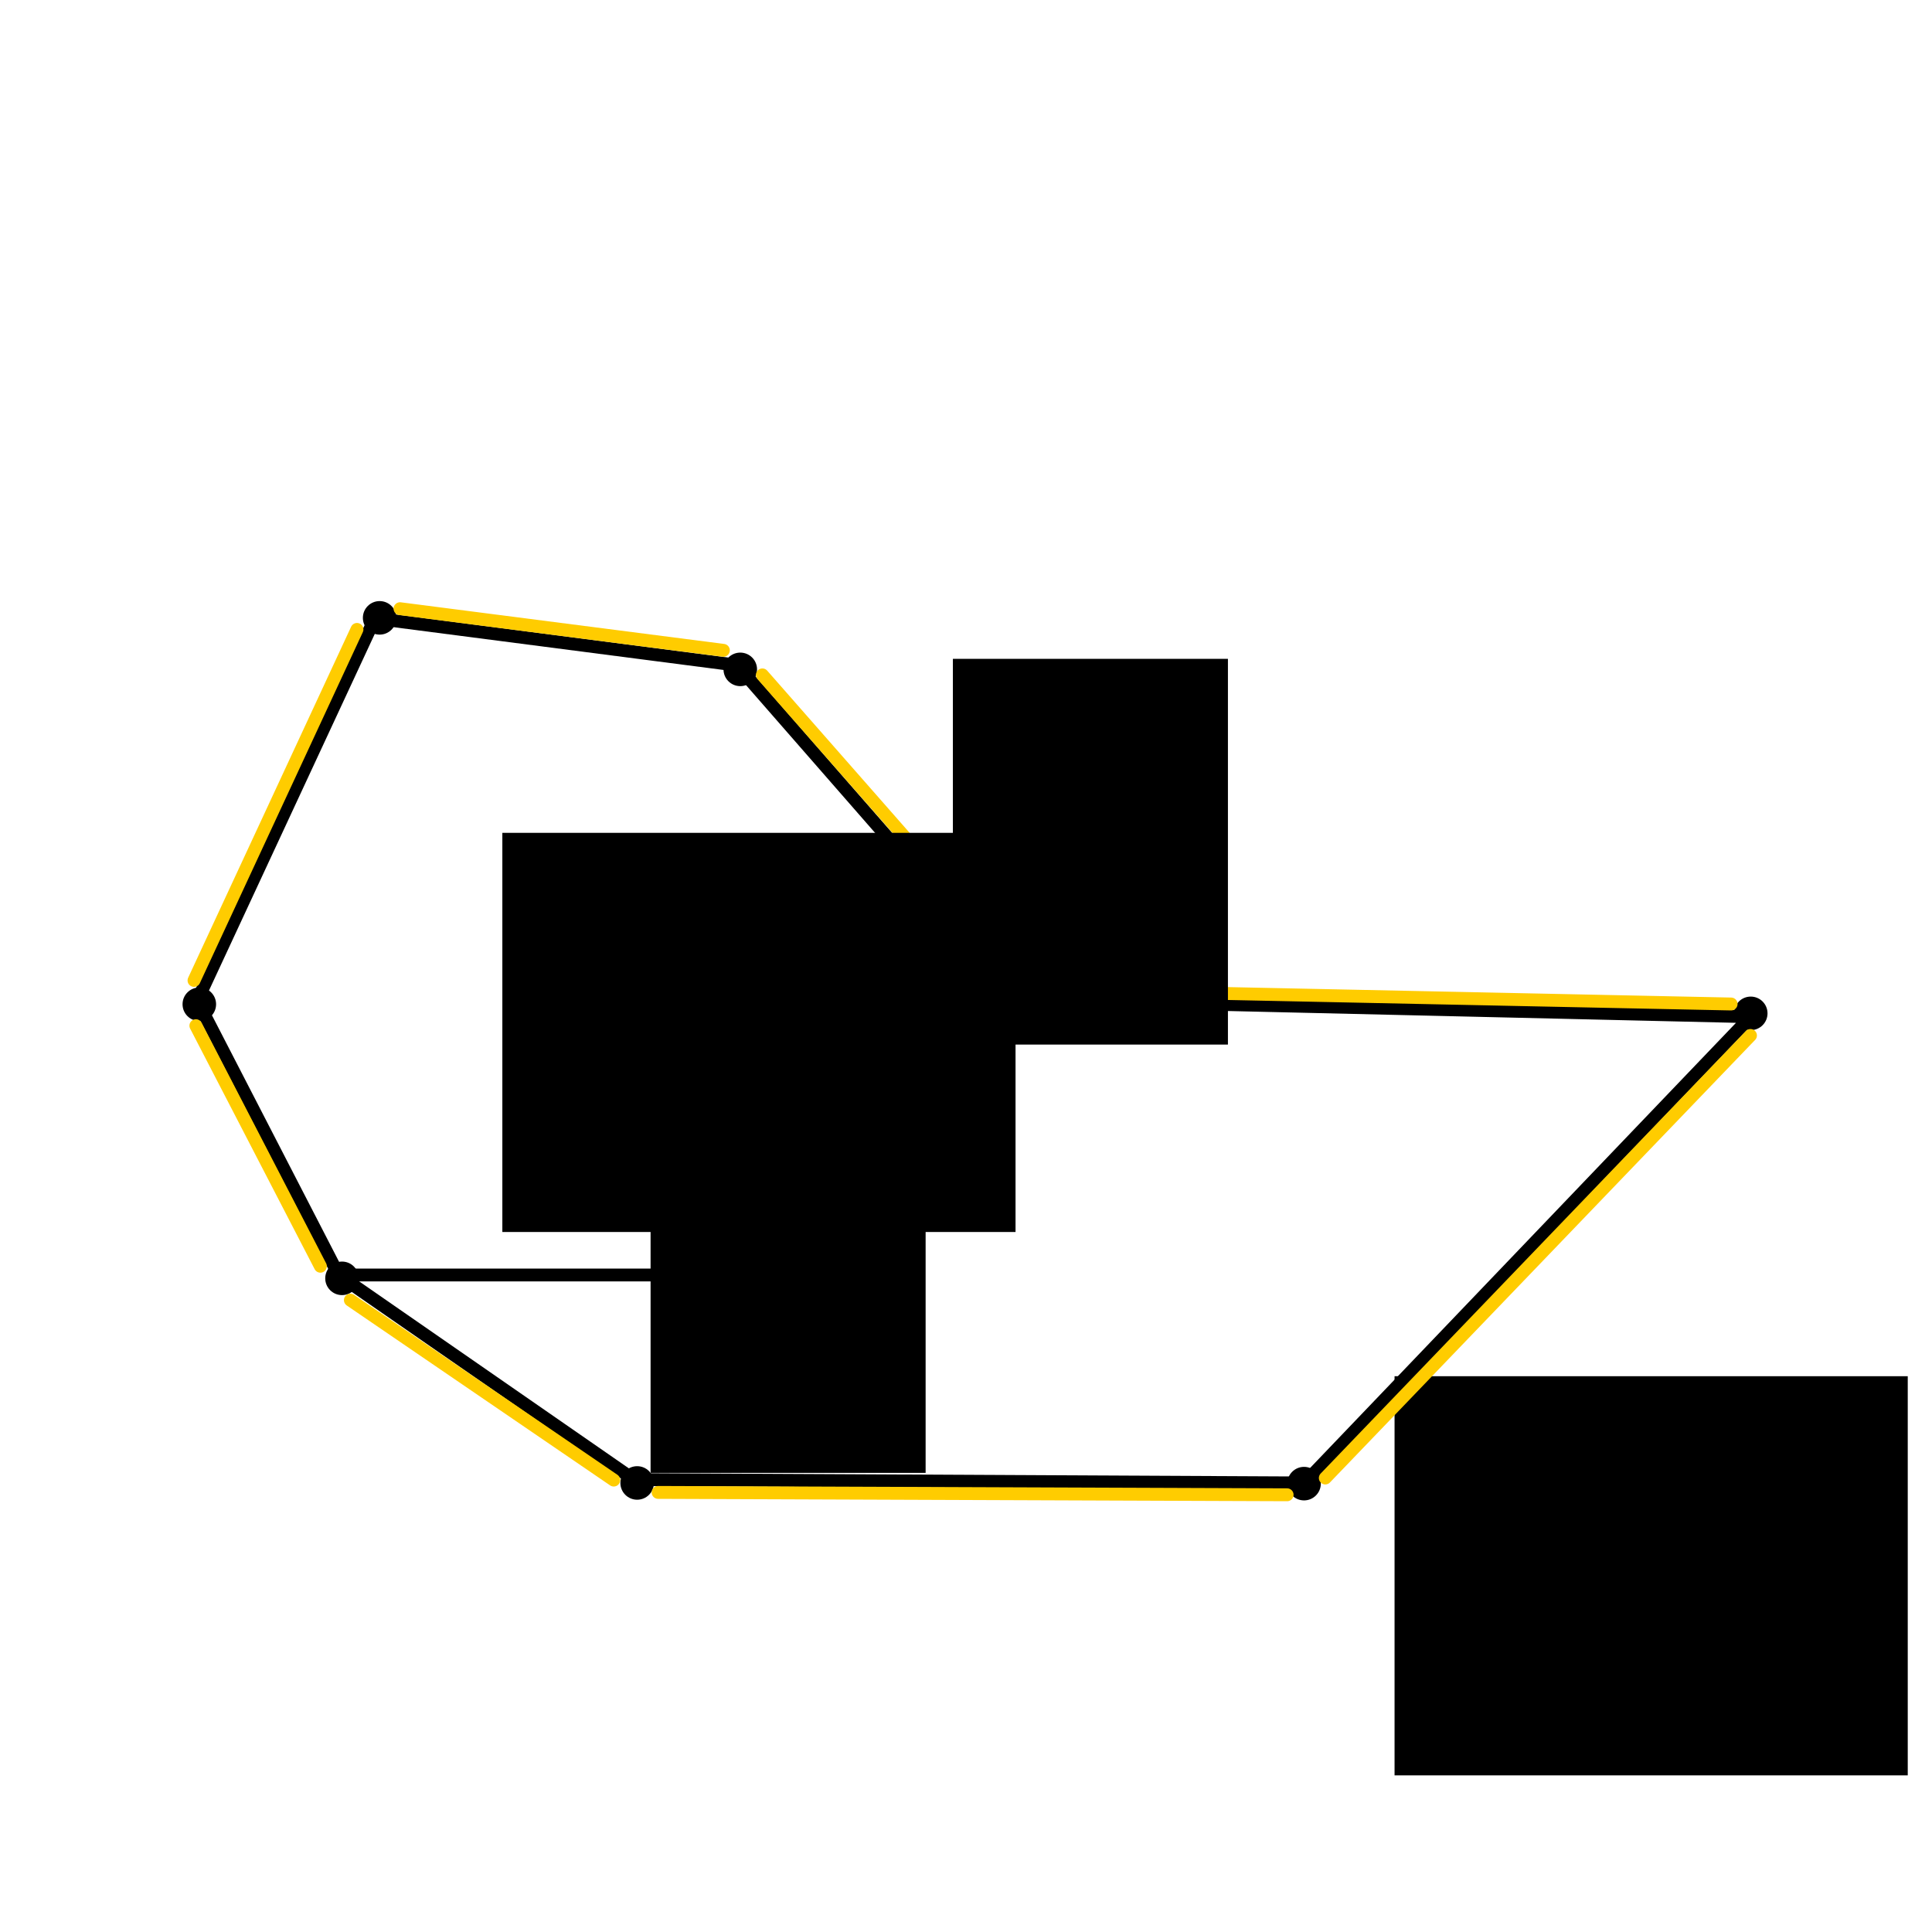 <?xml version="1.0" encoding="UTF-8" standalone="no"?>
<!-- Created with Inkscape (http://www.inkscape.org/) -->

<svg
   xmlns:dc="http://purl.org/dc/elements/1.1/"
   xmlns:cc="http://creativecommons.org/ns#"
   xmlns:rdf="http://www.w3.org/1999/02/22-rdf-syntax-ns#"
   xmlns:svg="http://www.w3.org/2000/svg"
   xmlns="http://www.w3.org/2000/svg"
   xmlns:sodipodi="http://sodipodi.sourceforge.net/DTD/sodipodi-0.dtd"
   xmlns:inkscape="http://www.inkscape.org/namespaces/inkscape"
   width="150"
   height="150"
   id="svg4173"
   version="1.1"
   inkscape:version="0.48.4 r9939"
   sodipodi:docname="example_cycles_C4.svg">
  <defs
     id="defs4175" />
  <sodipodi:namedview
     id="base"
     pagecolor="#ffffff"
     bordercolor="#666666"
     borderopacity="1.0"
     inkscape:pageopacity="0.0"
     inkscape:pageshadow="2"
     inkscape:zoom="7.68"
     inkscape:cx="67.492545"
     inkscape:cy="71.244945"
     inkscape:document-units="px"
     inkscape:current-layer="layer1"
     showgrid="false"
     inkscape:window-width="1280"
     inkscape:window-height="753"
     inkscape:window-x="0"
     inkscape:window-y="25"
     inkscape:window-maximized="1"
     showguides="true"
     inkscape:guide-bbox="true" />
  <g
     inkscape:label="Calque 1"
     inkscape:groupmode="layer"
     id="layer1"
     transform="translate(0,-902.362)">
    <path
       transform="translate(38.485,976.926)"
       sodipodi:type="arc"
       style="fill:#000000;fill-opacity:1;stroke:none"
       id="path3753"
       sodipodi:cx="62.760418"
       sodipodi:cy="40.625"
       sodipodi:rx="1.3020834"
       sodipodi:ry="1.3020834"
       d="m 64.063,40.625 c 0,0.719 -0.583,1.302 -1.302,1.302 -0.719,0 -1.302,-0.583 -1.302,-1.302 0,-0.719 0.583,-1.302 1.302,-1.302 0.719,0 1.302,0.583 1.302,1.302 z" />
    <path
       transform="translate(-33.286,909.707)"
       sodipodi:type="arc"
       style="fill:#000000;fill-opacity:1;stroke:none"
       id="path3753-0"
       sodipodi:cx="62.760418"
       sodipodi:cy="40.625"
       sodipodi:rx="1.3020834"
       sodipodi:ry="1.3020834"
       d="m 64.063,40.625 c 0,0.719 -0.583,1.302 -1.302,1.302 -0.719,0 -1.302,-0.583 -1.302,-1.302 0,-0.719 0.583,-1.302 1.302,-1.302 0.719,0 1.302,0.583 1.302,1.302 z" />
    <path
       transform="translate(-47.286,939.707)"
       sodipodi:type="arc"
       style="fill:#000000;fill-opacity:1;stroke:none"
       id="path3753-4-0"
       sodipodi:cx="62.760418"
       sodipodi:cy="40.625"
       sodipodi:rx="1.3020834"
       sodipodi:ry="1.3020834"
       d="m 64.063,40.625 c 0,0.719 -0.583,1.302 -1.302,1.302 -0.719,0 -1.302,-0.583 -1.302,-1.302 0,-0.719 0.583,-1.302 1.302,-1.302 0.719,0 1.302,0.583 1.302,1.302 z" />
    <path
       transform="translate(-5.286,913.707)"
       sodipodi:type="arc"
       style="fill:#000000;fill-opacity:1;stroke:none"
       id="path3753-0-5"
       sodipodi:cx="62.760418"
       sodipodi:cy="40.625"
       sodipodi:rx="1.3020834"
       sodipodi:ry="1.3020834"
       d="m 64.063,40.625 c 0,0.719 -0.583,1.302 -1.302,1.302 -0.719,0 -1.302,-0.583 -1.302,-1.302 0,-0.719 0.583,-1.302 1.302,-1.302 0.719,0 1.302,0.583 1.302,1.302 z" />
    <path
       style="fill:none;stroke:#000000;stroke-width:1px;stroke-linecap:round;stroke-linejoin:round;stroke-opacity:1"
       d="m 57.235,954.01 -28.125,-3.646 -13.802,29.688 10.984,21.301 22.917,15.885 52.083,0.26 34.635,-36.198 -55.99,-1.302 z"
       id="path3862"
       inkscape:connector-curvature="0"
       sodipodi:nodetypes="ccc" />
    <path
       style="fill:none;stroke:#ffcc00;stroke-width:1px;stroke-linecap:round;stroke-linejoin:round;stroke-opacity:1"
       d="M 15.063,978.482 27.716,951.23"
       id="path3911-2"
       inkscape:connector-curvature="0"
       sodipodi:nodetypes="cc" />
    <path
       style="fill:none;stroke:#ffcc00;stroke-width:1px;stroke-linecap:round;stroke-linejoin:round;stroke-opacity:1"
       d="m 31.057,949.621 25.105,3.233"
       id="path3911-2-2"
       inkscape:connector-curvature="0"
       sodipodi:nodetypes="cc" />
    <path
       style="fill:none;stroke:#000000;stroke-width:1px;stroke-linecap:butt;stroke-linejoin:miter;stroke-opacity:1"
       d="m 26.031,1001.352 37.24,0 16.146,-20.833"
       id="path4708"
       inkscape:connector-curvature="0" />
    <path
       transform="translate(-36.208,960.987)"
       sodipodi:type="arc"
       style="fill:#000000;fill-opacity:1;stroke:none"
       id="path3753-4-0-5"
       sodipodi:cx="62.760418"
       sodipodi:cy="40.625"
       sodipodi:rx="1.3020834"
       sodipodi:ry="1.3020834"
       d="m 64.063,40.625 c 0,0.719 -0.583,1.302 -1.302,1.302 -0.719,0 -1.302,-0.583 -1.302,-1.302 0,-0.719 0.583,-1.302 1.302,-1.302 0.719,0 1.302,0.583 1.302,1.302 z" />
    <path
       transform="translate(-13.292,976.873)"
       sodipodi:type="arc"
       style="fill:#000000;fill-opacity:1;stroke:none"
       id="path3753-4-0-3"
       sodipodi:cx="62.760418"
       sodipodi:cy="40.625"
       sodipodi:rx="1.3020834"
       sodipodi:ry="1.3020834"
       d="m 64.063,40.625 c 0,0.719 -0.583,1.302 -1.302,1.302 -0.719,0 -1.302,-0.583 -1.302,-1.302 0,-0.719 0.583,-1.302 1.302,-1.302 0.719,0 1.302,0.583 1.302,1.302 z" />
    <path
       transform="translate(0.771,960.727)"
       sodipodi:type="arc"
       style="fill:#000000;fill-opacity:1;stroke:none"
       id="path3753-4-0-7"
       sodipodi:cx="62.760418"
       sodipodi:cy="40.625"
       sodipodi:rx="1.3020834"
       sodipodi:ry="1.3020834"
       d="m 64.063,40.625 c 0,0.719 -0.583,1.302 -1.302,1.302 -0.719,0 -1.302,-0.583 -1.302,-1.302 0,-0.719 0.583,-1.302 1.302,-1.302 0.719,0 1.302,0.583 1.302,1.302 z" />
    <path
       transform="translate(16.917,939.373)"
       sodipodi:type="arc"
       style="fill:#000000;fill-opacity:1;stroke:none"
       id="path3753-4-0-56"
       sodipodi:cx="62.760418"
       sodipodi:cy="40.625"
       sodipodi:rx="1.3020834"
       sodipodi:ry="1.3020834"
       d="m 64.063,40.625 c 0,0.719 -0.583,1.302 -1.302,1.302 -0.719,0 -1.302,-0.583 -1.302,-1.302 0,-0.719 0.583,-1.302 1.302,-1.302 0.719,0 1.302,0.583 1.302,1.302 z" />
    <path
       transform="translate(73.167,940.414)"
       sodipodi:type="arc"
       style="fill:#000000;fill-opacity:1;stroke:none"
       id="path3753-4-0-1"
       sodipodi:cx="62.760418"
       sodipodi:cy="40.625"
       sodipodi:rx="1.3020834"
       sodipodi:ry="1.3020834"
       d="m 64.063,40.625 c 0,0.719 -0.583,1.302 -1.302,1.302 -0.719,0 -1.302,-0.583 -1.302,-1.302 0,-0.719 0.583,-1.302 1.302,-1.302 0.719,0 1.302,0.583 1.302,1.302 z" />
    <path
       style="fill:none;stroke:#ffcc00;stroke-width:1px;stroke-linecap:round;stroke-linejoin:round;stroke-opacity:1"
       d="m 59.19,954.76 20.541,23.393"
       id="path3911-2-2-7"
       inkscape:connector-curvature="0"
       sodipodi:nodetypes="cc" />
    <path
       style="fill:none;stroke:#ffcc00;stroke-width:1px;stroke-linecap:round;stroke-linejoin:round;stroke-opacity:1"
       d="M 134.403,980.312 81.37,979.21"
       id="path3911-2-2-6"
       inkscape:connector-curvature="0"
       sodipodi:nodetypes="cc" />
    <path
       style="fill:none;stroke:#ffcc00;stroke-width:1px;stroke-linecap:round;stroke-linejoin:round;stroke-opacity:1"
       d="m 27.203,1003.305 20.449,13.97"
       id="path3911-2-2-9"
       inkscape:connector-curvature="0"
       sodipodi:nodetypes="cc" />
    <path
       style="fill:none;stroke:#ffcc00;stroke-width:1px;stroke-linecap:round;stroke-linejoin:round;stroke-opacity:1"
       d="M 24.875,1000.672 15.208,981.995"
       id="path3911-2-2-4"
       inkscape:connector-curvature="0"
       sodipodi:nodetypes="cc" />
    <flowRoot
       transform="translate(-34.436,947.493)"
       xml:space="preserve"
       id="flowRoot4795-2"
       style="font-size:24px;font-style:normal;font-variant:normal;font-weight:normal;font-stretch:normal;line-height:125%;letter-spacing:0px;word-spacing:0px;fill:#000000;fill-opacity:1;stroke:none;font-family:Gentium Basic;-inkscape-font-specification:Gentium Basic"><flowRegion
         id="flowRegion4797-9"><rect
           id="rect4799-2"
           width="39.844"
           height="30.99"
           x="73.438"
           y="19.531" /></flowRegion><flowPara
         id="flowPara4801-5"
         style="font-size:12px;fill:#000000;fill-opacity:1">C<flowSpan
   style="font-size:65.001%;baseline-shift:sub"
   id="flowSpan4858">1</flowSpan></flowPara></flowRoot>    <flowRoot
       transform="translate(34.835,989.68)"
       xml:space="preserve"
       id="flowRoot4795-25"
       style="font-size:24px;font-style:normal;font-variant:normal;font-weight:normal;font-stretch:normal;line-height:125%;letter-spacing:0px;word-spacing:0px;fill:#000000;fill-opacity:1;stroke:none;font-family:Gentium Basic;-inkscape-font-specification:Gentium Basic"><flowRegion
         id="flowRegion4797-7"><rect
           id="rect4799-6"
           width="39.844"
           height="30.99"
           x="73.438"
           y="19.531" /></flowRegion><flowPara
         id="flowPara4801-0"
         style="font-size:12px;fill:#000000;fill-opacity:1">C<flowSpan
   style="font-size:65.001%;baseline-shift:sub"
   id="flowSpan4860">2</flowSpan></flowPara></flowRoot>    <flowRoot
       xml:space="preserve"
       id="flowRoot4850"
       style="font-size:24px;font-style:normal;font-variant:normal;font-weight:normal;font-stretch:normal;line-height:125%;letter-spacing:0px;word-spacing:0px;fill:#000000;fill-opacity:1;stroke:none;font-family:Gentium Basic;-inkscape-font-specification:Gentium Basic"
       transform="translate(-6.26,928.435)"><flowRegion
         id="flowRegion4852"><rect
           id="rect4854"
           width="21.354"
           height="29.948"
           x="56.771"
           y="58.333" /></flowRegion><flowPara
         id="flowPara4856"
         style="font-size:10px;fill:#000000;fill-opacity:1">e</flowPara></flowRoot>    <path
       style="fill:none;stroke:#ffcc00;stroke-width:1px;stroke-linecap:round;stroke-linejoin:round;stroke-opacity:1"
       d="m 51.096,1018.232 48.835,0.184"
       id="path3911-2-2-9-3"
       inkscape:connector-curvature="0"
       sodipodi:nodetypes="cc" />
    <path
       style="fill:none;stroke:#ffcc00;stroke-width:1px;stroke-linecap:round;stroke-linejoin:round;stroke-opacity:1"
       d="M 102.896,1017.114 135.906,982.755"
       id="path3911-2-2-9-3-3"
       inkscape:connector-curvature="0"
       sodipodi:nodetypes="cc" />
    <flowRoot
       xml:space="preserve"
       id="flowRoot4850-0"
       style="font-size:24px;font-style:normal;font-variant:normal;font-weight:normal;font-stretch:normal;line-height:125%;letter-spacing:0px;word-spacing:0px;fill:#000000;fill-opacity:1;stroke:none;font-family:Gentium Basic;-inkscape-font-specification:Gentium Basic"
       transform="translate(17.211,895.181)"><flowRegion
         id="flowRegion4852-4"><rect
           id="rect4854-4"
           width="21.354"
           height="29.948"
           x="56.771"
           y="58.333" /></flowRegion><flowPara
         id="flowPara4856-7"
         style="font-size:10px;fill:#000000;fill-opacity:1">f</flowPara></flowRoot>  </g>
</svg>
